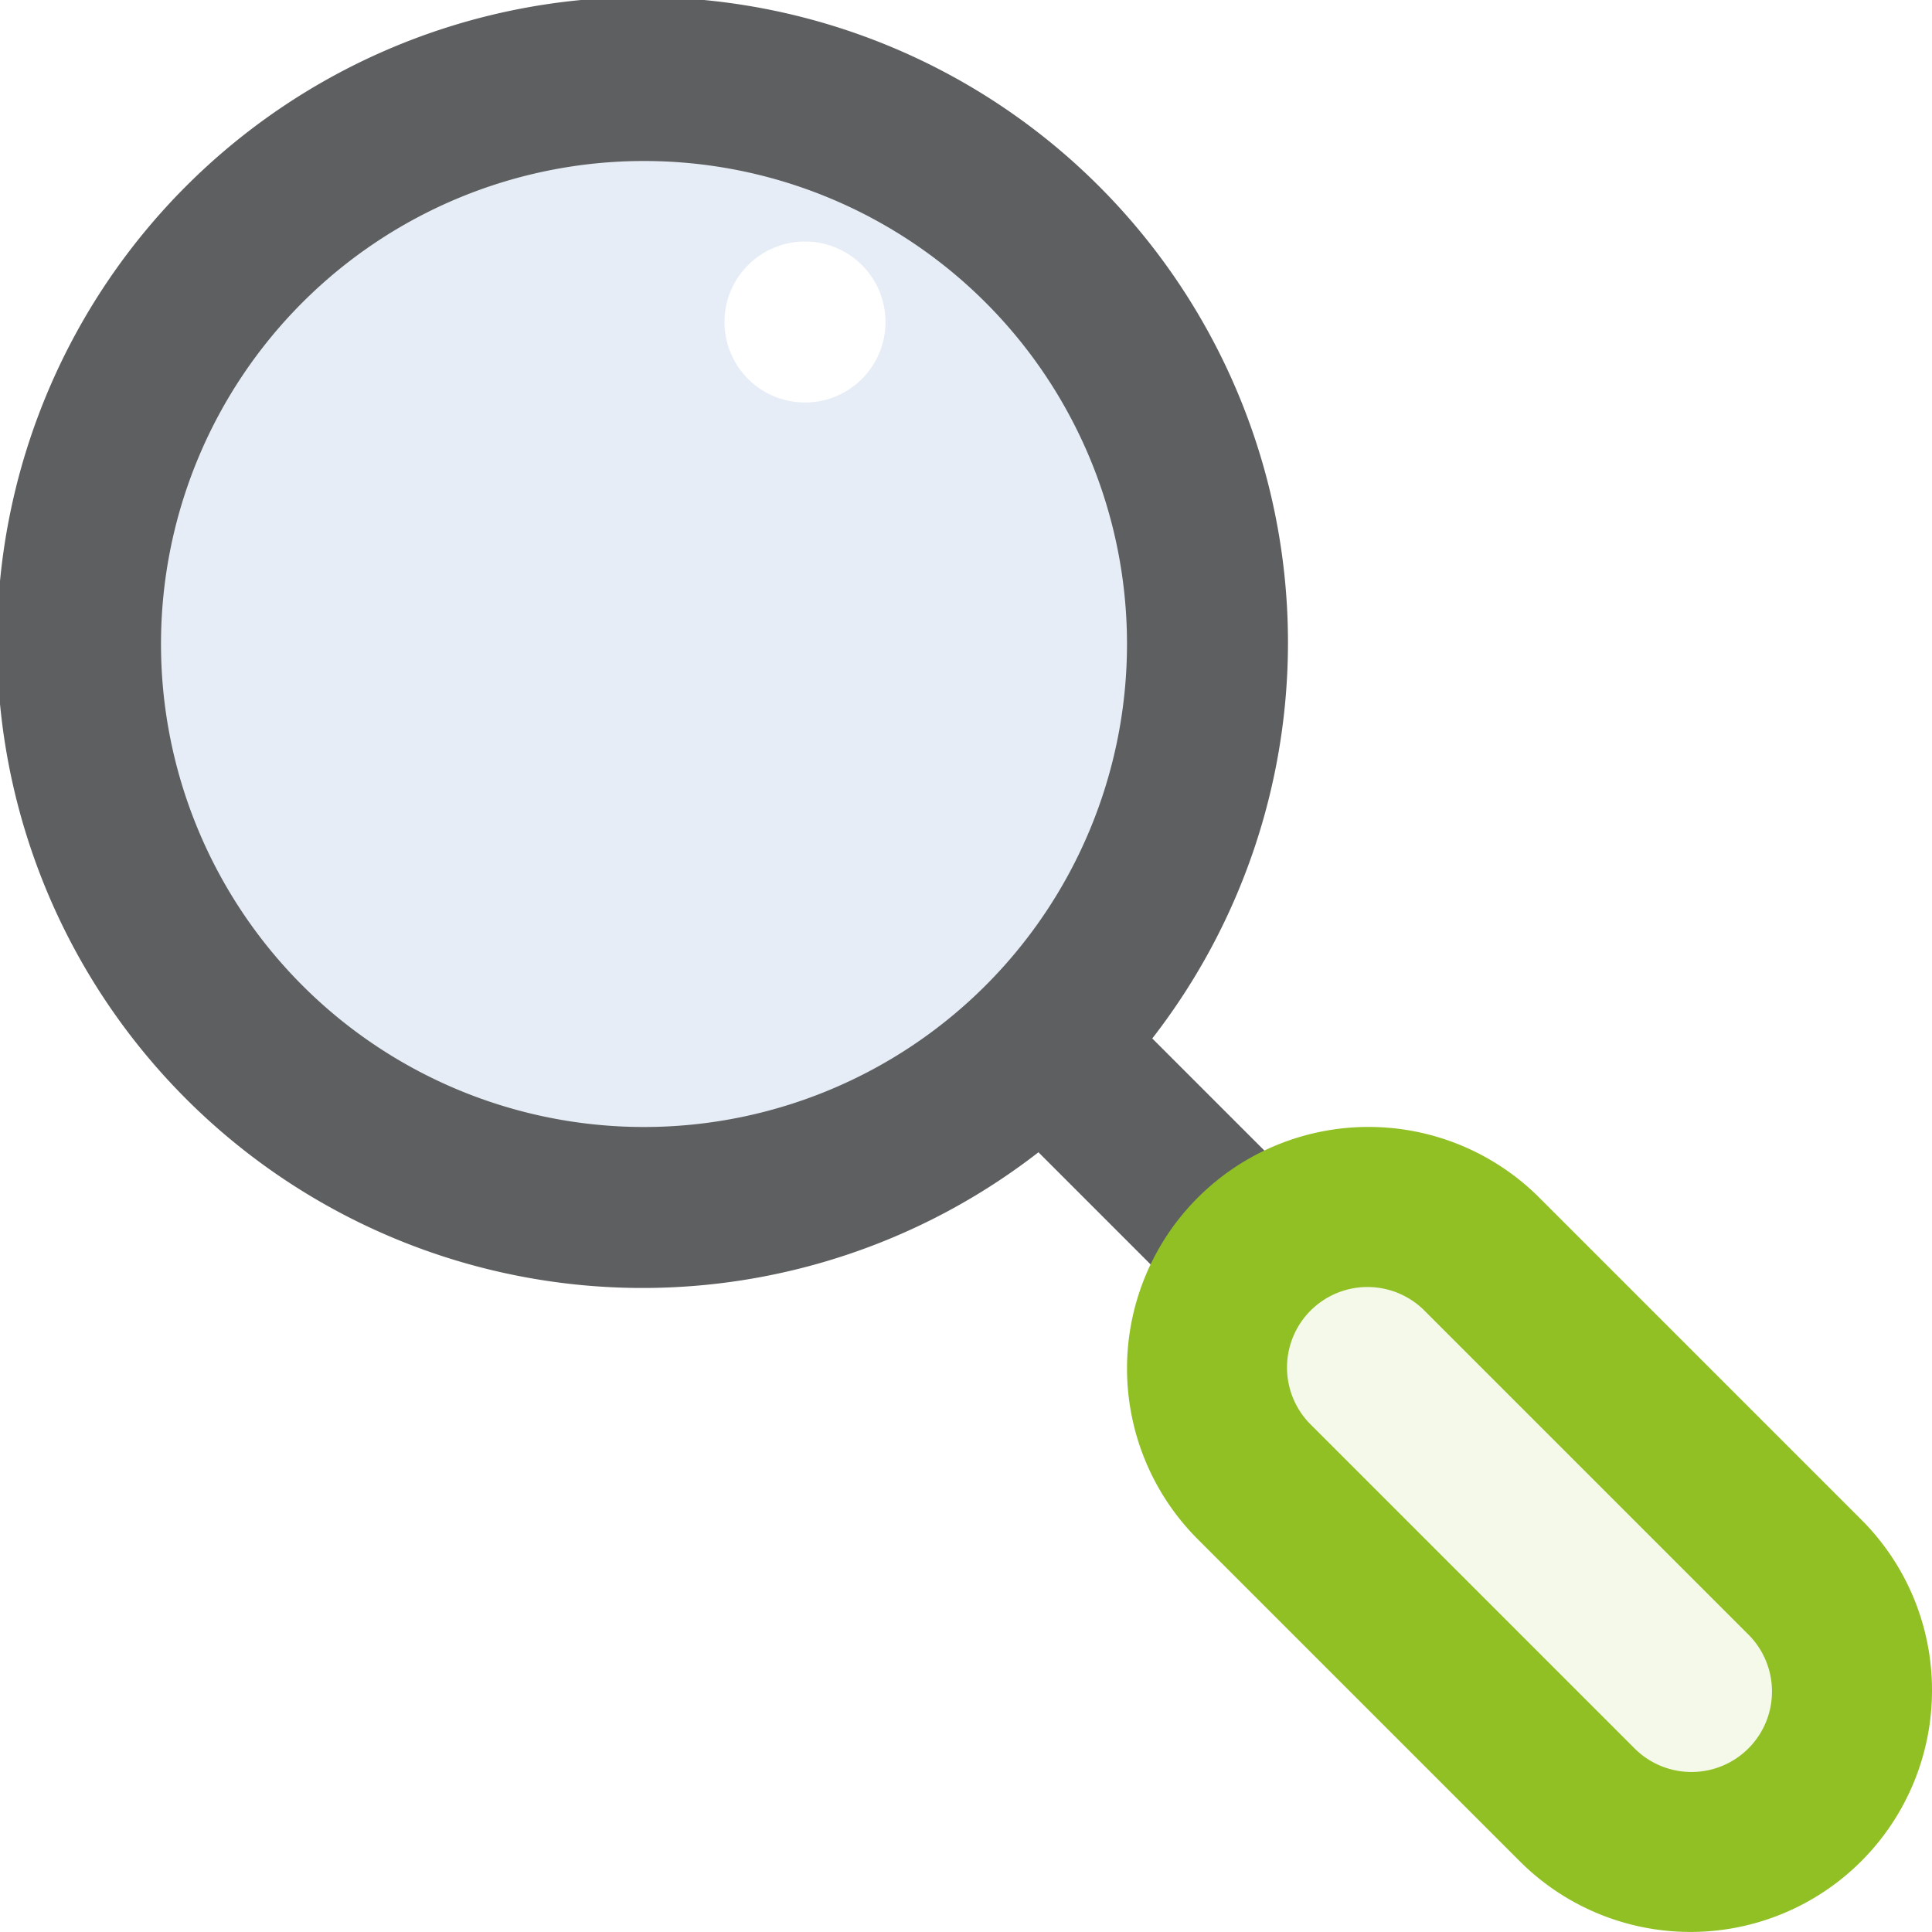 <svg id="i-search" xmlns="http://www.w3.org/2000/svg" width="24" height="24" viewBox="0 0 24 24">
  <defs>
    <style>
      .cls-1 {
        fill: #004ea1;
      }

      .cls-1, .cls-2, .cls-3, .cls-4 {
        fill-rule: evenodd;
      }

      .cls-1, .cls-3 {
        opacity: 0.1;
      }

      .cls-2 {
        fill: #5e5f60;
      }

      .cls-3, .cls-4 {
        fill: #91c024;
      }
    </style>
  </defs>
  <path class="cls-1" d="M8,15a7,7,0,1,1,7-7A7,7,0,0,1,8,15ZM10,3a1,1,0,1,0,1,1A1,1,0,0,0,10,3Z"/>
  <path class="cls-2" d="M16.707,15.293l-1.414,1.414L12.9,14.314A8.018,8.018,0,1,1,14.314,12.9ZM8,2a6,6,0,1,0,6,6A6,6,0,0,0,8,2Z"/>
  <path class="cls-3" d="M23,21a2,2,0,0,1-3.414,1.414h0l-4-4h0a2,2,0,1,1,2.828-2.828h0l4,4h0A1.994,1.994,0,0,1,23,21Z"/>
  <path class="cls-4" d="M24,21a3,3,0,0,1-5.121,2.121h0l-4-4h0a3,3,0,1,1,4.243-4.243h0l4,4h0A2.991,2.991,0,0,1,24,21Zm-2.293-.707-4-4h0a1,1,0,1,0-1.414,1.414h0l4,4h0a1,1,0,1,0,1.414-1.414h0Z"/>
</svg>
